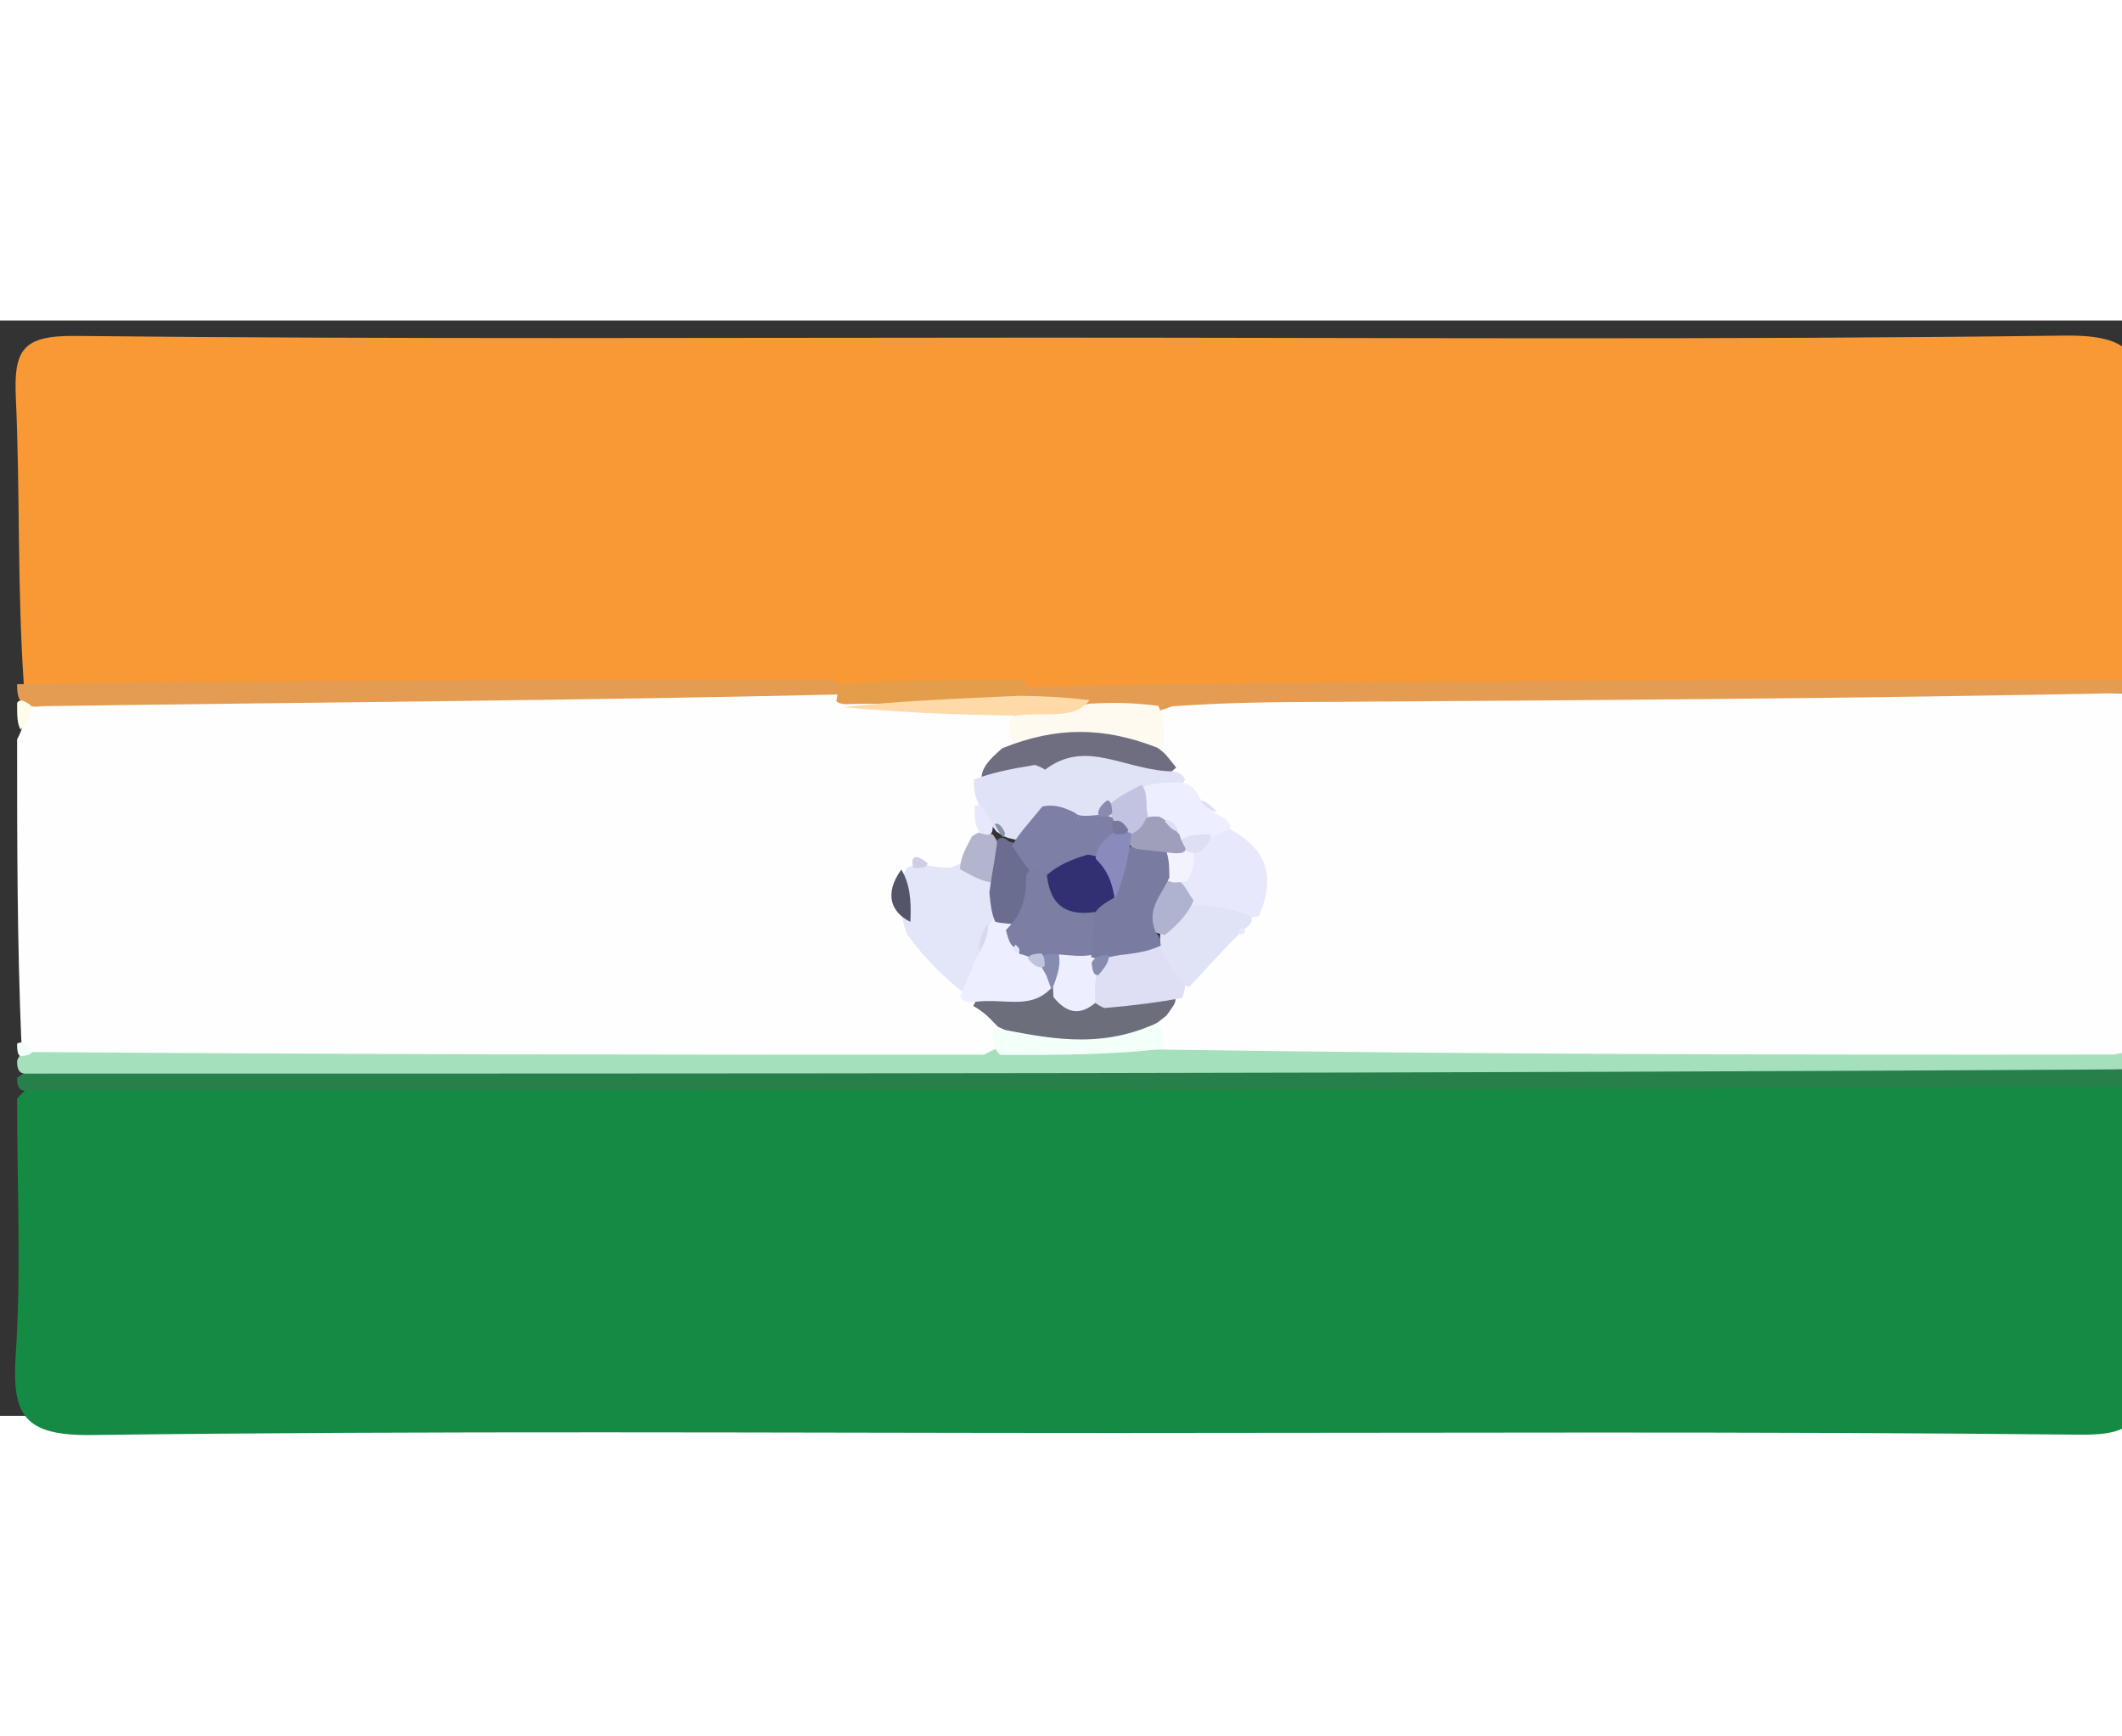 <svg version="1.1" id="Layer_1" xmlns="http://www.w3.org/2000/svg" xmlns:xlink="http://www.w3.org/1999/xlink" x="0px" y="0px" width="22" viewBox="0 0 124 64" enable-background="new 0 0 124 64" xml:space="preserve" height="18"><rect x="0" y="0" width="124" height="64" fill="#333333" stroke="none"/><path fill="#F99935" opacity="1" stroke="none" d=" M1.394,21.295   C1,15.515 1.178,10.021 0.927,4.548   C0.796,1.705 1.306,0.867 4.438,0.901   C23.219,1.101 42.003,1 60.786,1   C80.732,1 100.68,1.141 120.623,0.881   C124.625,0.829 125.317,2.049 125.079,5.606   C124.759,10.405 125,15.242 125,20.531   C122.882,22.852 120.285,22.386 117.829,22.391   C99.003,22.435 80.176,22.399 60.861,22.424   C56.827,22.402 53.28,22.383 49.246,22.421   C35.207,22.392 21.655,22.435 8.103,22.395   C5.976,22.389 3.785,22.692 1.394,21.295  z" /><path fill="#158A44" opacity="1" stroke="none" d=" M124.6,44.701   C125,50.485 124.822,55.979 125.073,61.452   C125.204,64.295 124.694,65.133 121.562,65.099   C102.781,64.899 83.997,65 65.214,65   C45.268,65 25.32,64.859 5.377,65.119   C1.375,65.171 0.683,63.951 0.921,60.394   C1.241,55.595 1,50.758 1,45.469   C2.789,43.382 5.013,43.603 7.156,43.601   C44.384,43.578 81.613,43.579 118.842,43.6   C120.659,43.601 122.517,43.449 124.6,44.701  z" /><path fill="#FFFEFE" opacity="1" stroke="none" d=" M1.258,42.401   C1,36.312 1,30.624 1,24.468   C1.63,23.339 1.417,22.24 2.661,21.595   C17.469,21.504 31.828,21.521 46.626,21.515   C47.352,21.515 47.638,21.517 48.345,21.564   C51.688,22.385 54.686,21.781 58.015,22.184   C58.877,22.488 59.238,22.829 59.546,23.662   C59.6,24.495 59.507,24.954 59.167,25.688   C58.697,26.538 58.392,27.097 58.183,28.03   C58.081,28.752 58.017,29.165 57.873,29.886   C57.608,30.806 57.294,31.349 56.646,32.04   C56.069,32.445 55.7,32.583 55.028,32.624   C54.419,32.497 54.169,32.295 53.878,32.098   C53.696,32.249 53.504,32.688 53.455,32.925   C53.369,33.675 53.457,34.164 53.814,34.873   C54.64,36.122 55.459,37.015 56.537,38.126   C57.313,38.827 57.836,39.309 58.47,40.207   C58.69,40.825 58.734,41.092 58.734,41.771   C58.516,42.753 58.18,43.203 57.271,43.699   C39.236,44.152 21.624,43.971 3.542,43.886   C2.437,43.66 1.919,43.318 1.258,42.401  z" /><path fill="#FFFEFE" opacity="1" stroke="none" d=" M124.803,23.75   C125,29.688 125,35.376 125,41.532   C124.686,42.556 124.293,43.048 123.381,43.651   C105.38,44.199 87.817,43.93 69.805,43.924   C68.765,43.782 68.238,43.542 67.572,42.792   C67.307,42.164 67.248,41.899 67.199,41.235   C67.309,40.332 67.486,39.858 67.951,39.124   C69.02,37.83 69.882,36.822 70.976,35.608   C71.341,35.246 71.487,35.103 71.995,34.467   C72.684,33.148 72.541,32.359 72.006,31.326   C71.606,30.736 71.362,30.414 70.91,29.881   C70.44,29.372 70.168,29.083 69.678,28.582   C69.161,28.075 68.867,27.776 68.351,27.228   C67.832,26.62 67.587,26.226 67.259,25.453   C67.105,24.839 67.07,24.581 67.058,23.924   C67.263,22.669 67.58,21.911 68.933,21.542   C87.635,21.559 105.886,21.437 124.569,21.786   C125,22 125,22.5 125,22.75   C124.869,23.167 124.738,23.333 124.803,23.75  z" /><path fill="#27804A" opacity="1" stroke="none" d=" M125,44.75   C83.979,45 42.958,45 1.469,45   C1,45 1,44.5 1,44.25   C2.559,43.102 4.264,43.541 5.895,43.537   C22.221,43.501 38.547,43.52 54.873,43.514   C77.95,43.507 101.028,43.498 124.553,43.781   C125,44 125,44.5 125,44.75  z" /><path fill="#A4E0BC" opacity="1" stroke="none" d=" M125,43.75   C83.979,44.001 42.958,44.003 1.469,44.002   C1,44 1,43.5 1,43.25   C1.149,42.874 1.298,42.748 1.716,42.739   C20.339,42.882 38.693,42.908 57.513,42.891   C60.969,41.057 64.077,41.335 67.623,42.594   C86.374,42.885 104.728,42.907 123.55,42.886   C124.197,42.77 124.377,42.696 124.778,42.811   C125,43 125,43.5 125,43.75  z" /><path fill="#E49C53" opacity="1" stroke="none" d=" M125,21.75   C108.465,22.097 91.93,22.192 75.394,22.295   C73.245,22.308 71.096,22.365 68.505,22.54   C67.055,23.069 66.021,23.324 64.527,23.312   C63.031,23.304 61.949,23.219 60.554,22.636   C60.035,22.213 59.874,21.992 59.857,21.387   C81.355,20.998 102.709,20.994 124.531,20.995   C125,21 125,21.5 125,21.75  z" /><path fill="#E49C53" opacity="1" stroke="none" d=" M49.136,21.849   C33.594,22.209 18.267,22.304 2.497,22.534   C1.846,22.608 1.639,22.546 1.216,22.242   C1,22 1,21.5 1,21.25   C16.688,20.997 32.376,20.994 48.533,20.995   C49.118,21.194 49.235,21.389 49.136,21.849  z" /><path fill="#FFFCE9" opacity="1" stroke="none" d=" M1,22.333   C1.184,22.097 1.368,22.195 1.803,22.481   C1.839,23.049 1.625,23.428 1.205,23.904   C1,23.556 1,23.111 1,22.333  z" /><path fill="#F3FFF9" opacity="1" stroke="none" d=" M1.867,42.664   C1.984,42.856 1.497,42.964 1.249,42.982   C1,43 1,42.5 1,42.25   C1.3,42.078 1.551,42.236 1.867,42.664  z" /><path fill="#F3FFF9" opacity="1" stroke="none" d=" M125,42.75   C125,43 124.503,42.957 124.26,42.9   C124.14,42.562 124.331,42.339 124.794,42.087   C125,42 125,42.5 125,42.75  z" /><path fill="#FFFCE9" opacity="1" stroke="none" d=" M125,23.75   C124.619,23.829 124.294,23.634 124.822,23.077   C125,23 125,23.5 125,23.75  z" /><path fill="#E49D4B" opacity="1" stroke="none" d=" M48.879,22.18   C48.938,21.928 48.956,21.743 48.988,21.278   C52.362,20.997 55.723,20.996 59.542,20.999   C60,21.002 59.998,21.441 59.996,21.661   C56.679,23.117 53.239,22.22 49.401,22.419   C48.935,22.37 48.837,22.247 48.879,22.18  z" /><path fill="#E3E6F9" opacity="1" stroke="none" d=" M56.403,39.348   C55.066,38.323 54.047,37.263 53.013,35.882   C52.567,34.68 52.485,33.745 52.793,32.364   C53.014,31.944 53.033,31.981 53.038,31.96   C53.26,31.851 53.479,31.761 54.024,31.805   C54.679,31.939 55.005,31.944 55.576,31.975   C56.41,31.503 56.997,31.677 57.829,32.217   C58.336,32.77 58.526,33.149 58.656,33.884   C58.654,34.407 58.628,34.615 58.52,35.123   C58.259,36.017 58.087,36.613 57.905,37.531   C57.64,38.462 57.328,38.999 56.403,39.348  z" /><path fill="#6D6E7C" opacity="1" stroke="none" d=" M68.654,39.431   C68.791,39.839 68.569,40.024 68.17,40.603   C64.994,43.245 61.851,42.967 58.322,41.269   C57.791,40.731 57.58,40.457 56.869,40.045   C57.28,39.245 58.036,38.345 59.617,37.998   C60.321,37.931 60.604,37.932 61.306,37.982   C62.553,38.155 63.326,38.534 64.593,38.568   C66.148,38.569 67.259,38.694 68.654,39.431  z" /><path fill="#FFFAF0" opacity="1" stroke="none" d=" M63.699,22.385   C65.149,22.311 66.231,22.331 67.687,22.515   C68.042,23.259 68.022,23.84 68,24.715   C65.233,26.253 62.396,25.042 59.294,25.009   C58.987,24.401 58.986,24.041 58.98,23.409   C60.273,21.907 61.894,22.805 63.699,22.385  z" /><path fill="#FFDAA9" opacity="1" stroke="none" d=" M63.671,22.182   C62.766,23.36 61.19,22.848 59.355,23.09   C55.851,23.029 52.728,22.919 49.27,22.589   C52.316,22.238 55.698,22.107 59.537,21.928   C61.087,21.944 62.181,22.008 63.671,22.182  z" /><path fill="#F3FFF9" opacity="1" stroke="none" d=" M58,41.313   C61.061,41.889 64.122,42.649 67.6,41.05   C67.998,41.412 68.002,41.828 68.014,42.553   C64.976,42.896 61.931,42.928 58.432,42.904   C57.985,42.438 57.991,42.029 58,41.313  z" /><path fill="#6F6E81" opacity="1" stroke="none" d=" M58.573,24.989   C61.75,23.709 64.495,23.744 67.61,24.951   C68.13,25.279 68.261,25.55 68.732,26.117   C66.643,28.143 63.865,26.455 60.889,27.254   C59.529,27.406 58.637,27.32 57.355,26.808   C57.339,26.171 57.749,25.694 58.573,24.989  z" /><path fill="#E0E2F7" opacity="1" stroke="none" d=" M56.901,26.82   C57.942,26.431 58.953,26.214 60.482,25.966   C61.34,26.265 61.588,26.653 61.75,27.459   C61.685,28.523 61.382,29.135 60.626,29.867   C60.151,30.161 59.944,30.246 59.405,30.338   C58.872,30.256 58.672,30.167 58.231,29.861   C57.764,29.279 57.567,28.9 57.185,28.273   C56.935,27.693 56.904,27.342 56.901,26.82  z" /><path fill="#EDEEFF" opacity="1" stroke="none" d=" M61.555,38.871   C60.299,40.338 58.855,39.581 56.955,39.809   C56.368,39.907 56.134,39.597 56.11,39.49   C56.378,38.821 56.671,38.259 56.984,37.374   C57.416,36.63 57.506,36.078 57.791,35.315   C57.961,35.095 58.002,35.069 57.988,35.05   C58.085,34.881 58.196,34.732 58.586,34.605   C59.018,34.731 59.172,34.833 59.5,35.149   C59.776,35.513 59.878,35.664 60.296,36.257   C60.838,36.986 61.055,37.281 61.397,37.825   C61.573,38.249 61.615,38.43 61.555,38.871  z" /><path fill="#B2B5CD" opacity="1" stroke="none" d=" M58.087,32.851   C57.314,32.78 56.85,32.453 56.102,32.062   C56.098,31.467 56.376,30.937 56.797,30.143   C57.204,29.846 57.467,29.813 58.028,30.045   C58.751,31.06 58.75,31.822 58.087,32.851  z" /><path fill="#555569" opacity="1" stroke="none" d=" M52.669,32.079   C53.141,32.866 53.269,33.788 53.198,35.135   C52.079,34.585 51.639,33.513 52.669,32.079  z" /><path fill="#E7E8FC" opacity="1" stroke="none" d=" M58.02,29.441   C58.016,30.168 57.804,30.098 57.267,29.954   C56.944,29.472 56.947,29.064 56.958,28.35   C57.248,28.244 57.531,28.444 58.02,29.441  z" /><path fill="#CECFE6" opacity="1" stroke="none" d=" M54.213,31.717   C54.134,31.969 53.915,32.001 53.37,31.986   C53.175,31.299 53.499,31.106 54.213,31.717  z" /><path fill="#E7E8FC" opacity="1" stroke="none" d=" M71.685,29.62   C73.993,30.793 74.608,32.418 73.554,34.814   C72.435,34.987 71.573,35.005 70.394,34.885   C69.665,34.647 69.306,34.406 68.84,33.806   C68.615,32.841 68.82,32.226 69.228,31.332   C69.613,30.681 69.891,30.353 70.474,29.875   C70.949,29.649 71.159,29.605 71.685,29.62  z" /><path fill="#E0E2F5" opacity="1" stroke="none" d=" M61.231,28.307   C61.022,27.622 61.012,27.14 61.001,26.297   C63.465,24.351 65.761,26.337 68.614,26.346   C69.072,26.414 69.226,26.737 69.236,26.828   C69.036,27.272 68.756,27.55 68.117,27.857   C67.291,28.172 66.727,28.335 65.919,28.668   C65.305,28.946 64.951,29.098 63.744,29.319   C62.344,29.205 61.849,28.922 61.231,28.307  z" /><path fill="#DEDEF4" opacity="1" stroke="none" d=" M69.076,39.587   C67.684,39.835 66.355,40.015 64.529,40.171   C63.66,39.781 63.45,39.337 63.456,38.442   C63.726,37.59 64.028,37.181 64.746,36.631   C65.82,36.146 66.584,36.097 67.725,36.389   C68.752,36.983 69.176,37.6 69.272,38.774   C69.211,39.152 69.139,39.519 69.076,39.587  z" /><path fill="#E0E2F5" opacity="1" stroke="none" d=" M69.472,38.956   C68.849,38.551 68.487,37.949 67.987,37.027   C67.797,36.498 67.746,36.291 67.809,35.782   C68.301,34.942 68.786,34.541 69.687,34.158   C70.914,34.177 71.859,34.344 73.049,34.787   C73.295,35.063 73.055,35.345 72.668,35.583   C71.432,36.8 70.582,37.78 69.472,38.956  z" /><path fill="#EDEEFF" opacity="1" stroke="none" d=" M66.781,27.257   C67.469,27.013 67.977,27.014 68.865,26.968   C69.483,27.053 69.687,27.226 69.96,27.612   C70.224,28.135 70.443,28.44 70.994,28.798   C71.487,29.007 71.676,29.161 71.915,29.519   C71.849,29.748 71.697,29.817 71.303,29.951   C70.754,30.268 70.403,30.422 69.722,30.549   C69.237,30.561 69.043,30.518 68.572,30.36   C68.118,30.152 67.94,30.059 67.505,29.804   C67.096,29.508 66.944,29.373 66.646,28.971   C66.449,28.295 66.478,27.894 66.781,27.257  z" /><path fill="#E7E8FC" opacity="1" stroke="none" d=" M72.409,35.867   C72.281,35.821 72.484,35.432 72.598,35.46   C72.713,35.488 72.755,35.755 72.755,35.755   C72.755,35.755 72.537,35.913 72.409,35.867  z" /><path fill="#DEDEF4" opacity="1" stroke="none" d=" M71.095,28.678   C70.914,28.724 70.567,28.551 70.141,28.082   C70.351,28.011 70.64,28.234 71.095,28.678  z" /><path fill="#6A6D8F" opacity="1" stroke="none" d=" M57.815,33.427   C57.945,32.392 58.111,31.677 58.252,30.599   C58.227,30.237 58.44,30.243 58.545,30.232   C58.649,30.221 58.861,30.324 58.923,30.425   C59.603,30.599 60.095,30.889 60.63,31.806   C60.995,33.484 60.784,34.59 59.147,35.264   C58.706,35.215 58.32,35.199 58.147,35.115   C57.932,34.603 57.892,34.175 57.815,33.427  z" /><path fill="#D7DAEF" opacity="1" stroke="none" d=" M57.698,35.229   C57.806,35.635 57.652,36.175 57.251,36.884   C57.148,36.488 57.291,35.926 57.698,35.229  z" /><path fill="#FBFDFF" opacity="1" stroke="none" d=" M55.514,34.494   C55.529,34.529 55.499,34.46 55.514,34.494  z" /><path fill="#EDEEFF" opacity="1" stroke="none" d=" M64.082,38.152   C63.962,38.832 63.977,39.207 64.012,39.865   C63.21,40.536 62.419,40.6 61.562,39.532   C61.502,38.698 61.519,38.262 61.542,37.496   C61.862,36.796 62.22,36.556 62.99,36.429   C63.531,36.509 63.738,36.59 64.15,36.934   C64.308,37.414 64.262,37.631 64.082,38.152  z" /><path fill="#858CAF" opacity="1" stroke="none" d=" M61.84,36.885   C62,37.534 61.875,38.004 61.589,38.804   C61.428,39.133 61.442,39.075 61.447,39.103   C61.387,38.937 61.321,38.743 61.144,38.264   C60.886,37.806 60.741,37.634 60.747,37.162   C61.118,36.81 61.336,36.759 61.84,36.885  z" /><path fill="#7E7FA7" opacity="1" stroke="none" d=" M60.215,32.22   C59.745,31.618 59.514,31.231 59.133,30.685   C59.585,29.912 60.187,29.299 60.91,28.395   C61.571,28.256 62.111,28.408 62.827,28.771   C63.002,28.983 63.47,28.97 64.291,28.877   C65.205,28.984 65.297,29.183 65.366,29.711   C65.156,30.442 64.915,30.805 64.354,31.332   C63.362,32.008 62.564,32.337 61.396,32.578   C60.868,32.548 60.661,32.492 60.215,32.22  z" /><path fill="#8C91AB" opacity="1" stroke="none" d=" M58.736,29.973   C58.649,30.221 58.642,30.186 58.647,30.204   C58.506,30.062 58.36,29.902 58.132,29.428   C58.308,29.318 58.566,29.521 58.736,29.973  z" /><path fill="#7A7FA3" opacity="1" stroke="none" d=" M59.967,32.374   C60.178,32.015 60.381,32.025 60.888,32.053   C62.349,32.826 63.347,33.76 64.393,35.119   C64.606,35.914 64.535,36.369 64.049,37.005   C63.395,37.169 63.033,37.134 62.398,37.081   C61.946,37.044 61.766,37.025 61.315,36.993   C60.874,37.115 60.704,37.249 60.242,37.242   C59.949,37.101 59.731,37.024 59.616,37.026   C59.5,37.028 59.568,36.551 59.357,36.666   C59.048,36.527 58.951,36.273 58.78,35.617   C59.707,34.687 59.982,33.79 59.967,32.374  z" /><path fill="#BFC4DC" opacity="1" stroke="none" d=" M60.074,37.306   C60.13,37.062 60.31,37.022 60.767,36.982   C61.044,36.981 61.055,37.48 61.043,37.729   C60.72,37.883 60.443,37.727 60.074,37.306  z" /><path fill="#E3E6F9" opacity="1" stroke="none" d=" M59.217,36.804   C59.145,36.782 59.336,36.467 59.336,36.467   C59.336,36.467 59.634,36.681 59.567,36.855   C59.5,37.028 59.288,36.825 59.217,36.804  z" /><path fill="#B0B3D0" opacity="1" stroke="none" d=" M69.748,33.889   C69.44,34.618 68.91,35.226 68.074,35.899   C65.734,35.425 66.597,34.284 67.493,32.968   C68.041,32.688 68.289,32.639 68.895,32.712   C69.344,33.145 69.435,33.456 69.748,33.889  z" /><path fill="#F3F3FF" opacity="1" stroke="none" d=" M69.434,32.686   C69.253,32.834 68.803,32.829 68.578,32.83   C67.869,32.689 67.603,32.359 67.587,31.524   C67.807,31.005 67.963,30.832 68.463,30.584   C69.038,30.54 69.27,30.571 69.715,30.881   C69.823,31.62 69.719,32.079 69.434,32.686  z" /><path fill="#DEDEF4" opacity="1" stroke="none" d=" M70.153,31.007   C69.928,31.161 69.693,31.096 69.573,31.077   C69.241,30.962 69.03,30.866 68.87,30.425   C69.397,30.057 69.871,30.035 70.703,30.014   C70.834,30.295 70.606,30.575 70.153,31.007  z" /><path fill="#C2C3E0" opacity="1" stroke="none" d=" M66.706,27.132   C66.981,27.441 67,27.87 67.014,28.62   C67.103,29.133 67.199,29.323 67.124,29.784   C66.754,30.131 66.555,30.207 66.048,30.197   C65.628,29.929 65.517,29.748 65.186,29.334   C64.967,29.102 65.026,29.064 65.013,29.032   C64.888,28.842 64.775,28.685 64.812,28.28   C65.458,27.772 65.955,27.512 66.706,27.132  z" /><path fill="#8A8AAF" opacity="1" stroke="none" d=" M64.695,28.044   C64.962,28.031 64.983,28.515 64.992,28.757   C64.824,28.999 64.647,28.999 64.204,28.984   C64.102,28.665 64.265,28.36 64.695,28.044  z" /><path fill="#797CA1" opacity="1" stroke="none" d=" M68.097,30.83   C68.328,31.467 68.323,31.857 68.335,32.54   C67.817,33.673 66.958,34.393 67.548,35.768   C67.768,35.964 67.806,36.336 67.828,36.521   C67.166,36.837 66.483,36.969 65.444,37.072   C64.879,37.158 64.671,37.27 64.118,37.296   C63.774,37.21 63.758,37.178 63.758,37.191   C63.819,36.657 63.88,36.109 63.927,35.149   C63.865,34.301 63.945,33.889 64.29,33.212   C64.885,32.173 65.244,31.365 66.207,30.633   C66.975,30.431 67.42,30.458 68.097,30.83  z" /><path fill="#858CAF" opacity="1" stroke="none" d=" M63.788,37.525   C63.99,37.165 64.207,37.121 64.756,37.061   C64.862,37.38 64.636,37.715 64.179,38.253   C63.899,38.251 63.851,38.046 63.788,37.525  z" /><path fill="#9F9FBC" opacity="1" stroke="none" d=" M68.614,31.126   C67.818,31.03 67.304,30.983 66.408,30.875   C65.909,30.649 65.79,30.484 65.898,30.115   C66.451,29.849 66.697,29.673 66.935,29.164   C67.008,28.942 67.504,28.979 67.753,28.989   C68.217,29.234 68.43,29.471 68.796,29.889   C68.955,30.068 68.952,30.053 68.937,30.067   C68.982,30.258 69.041,30.436 69.277,30.836   C69.267,31.097 69.081,31.136 68.614,31.126  z" /><path fill="#DEDEF4" opacity="1" stroke="none" d=" M68.865,29.834   C68.678,29.879 68.402,29.69 68.064,29.251   C68.336,29.102 68.594,29.302 68.865,29.834  z" /><path fill="#313073" opacity="1" stroke="none" d=" M65.115,33.718   C64.56,34.044 64.318,34.173 64.015,34.557   C62.467,34.784 61.385,34.335 61.174,32.396   C61.888,31.789 62.584,31.505 63.566,31.205   C65.093,31.444 65.475,32.284 65.115,33.718  z" /><path fill="#898BBD" opacity="1" stroke="none" d=" M65.152,33.807   C65,33.126 64.92,32.327 64.027,31.448   C64.069,30.89 64.286,30.591 64.745,30.155   C65.158,29.885 65.33,29.752 65.77,29.805   C66.038,29.99 66.055,29.924 66.09,29.917   C66.124,29.911 66.061,30.363 66.044,30.588   C65.838,31.75 65.649,32.686 65.152,33.807  z" /><path fill="#E0E2F5" opacity="1" stroke="none" d=" M63.006,28.993   C63.002,28.983 62.962,29.143 62.998,29.078   C63.033,29.012 63.01,29.004 63.006,28.993  z" /><path fill="#77769D" opacity="1" stroke="none" d=" M65.935,29.763   C65.863,30.002 65.688,30.014 65.25,30.022   C64.986,30.019 64.994,29.559 64.981,29.331   C65.327,29.104 65.615,29.248 65.935,29.763  z" /></svg>